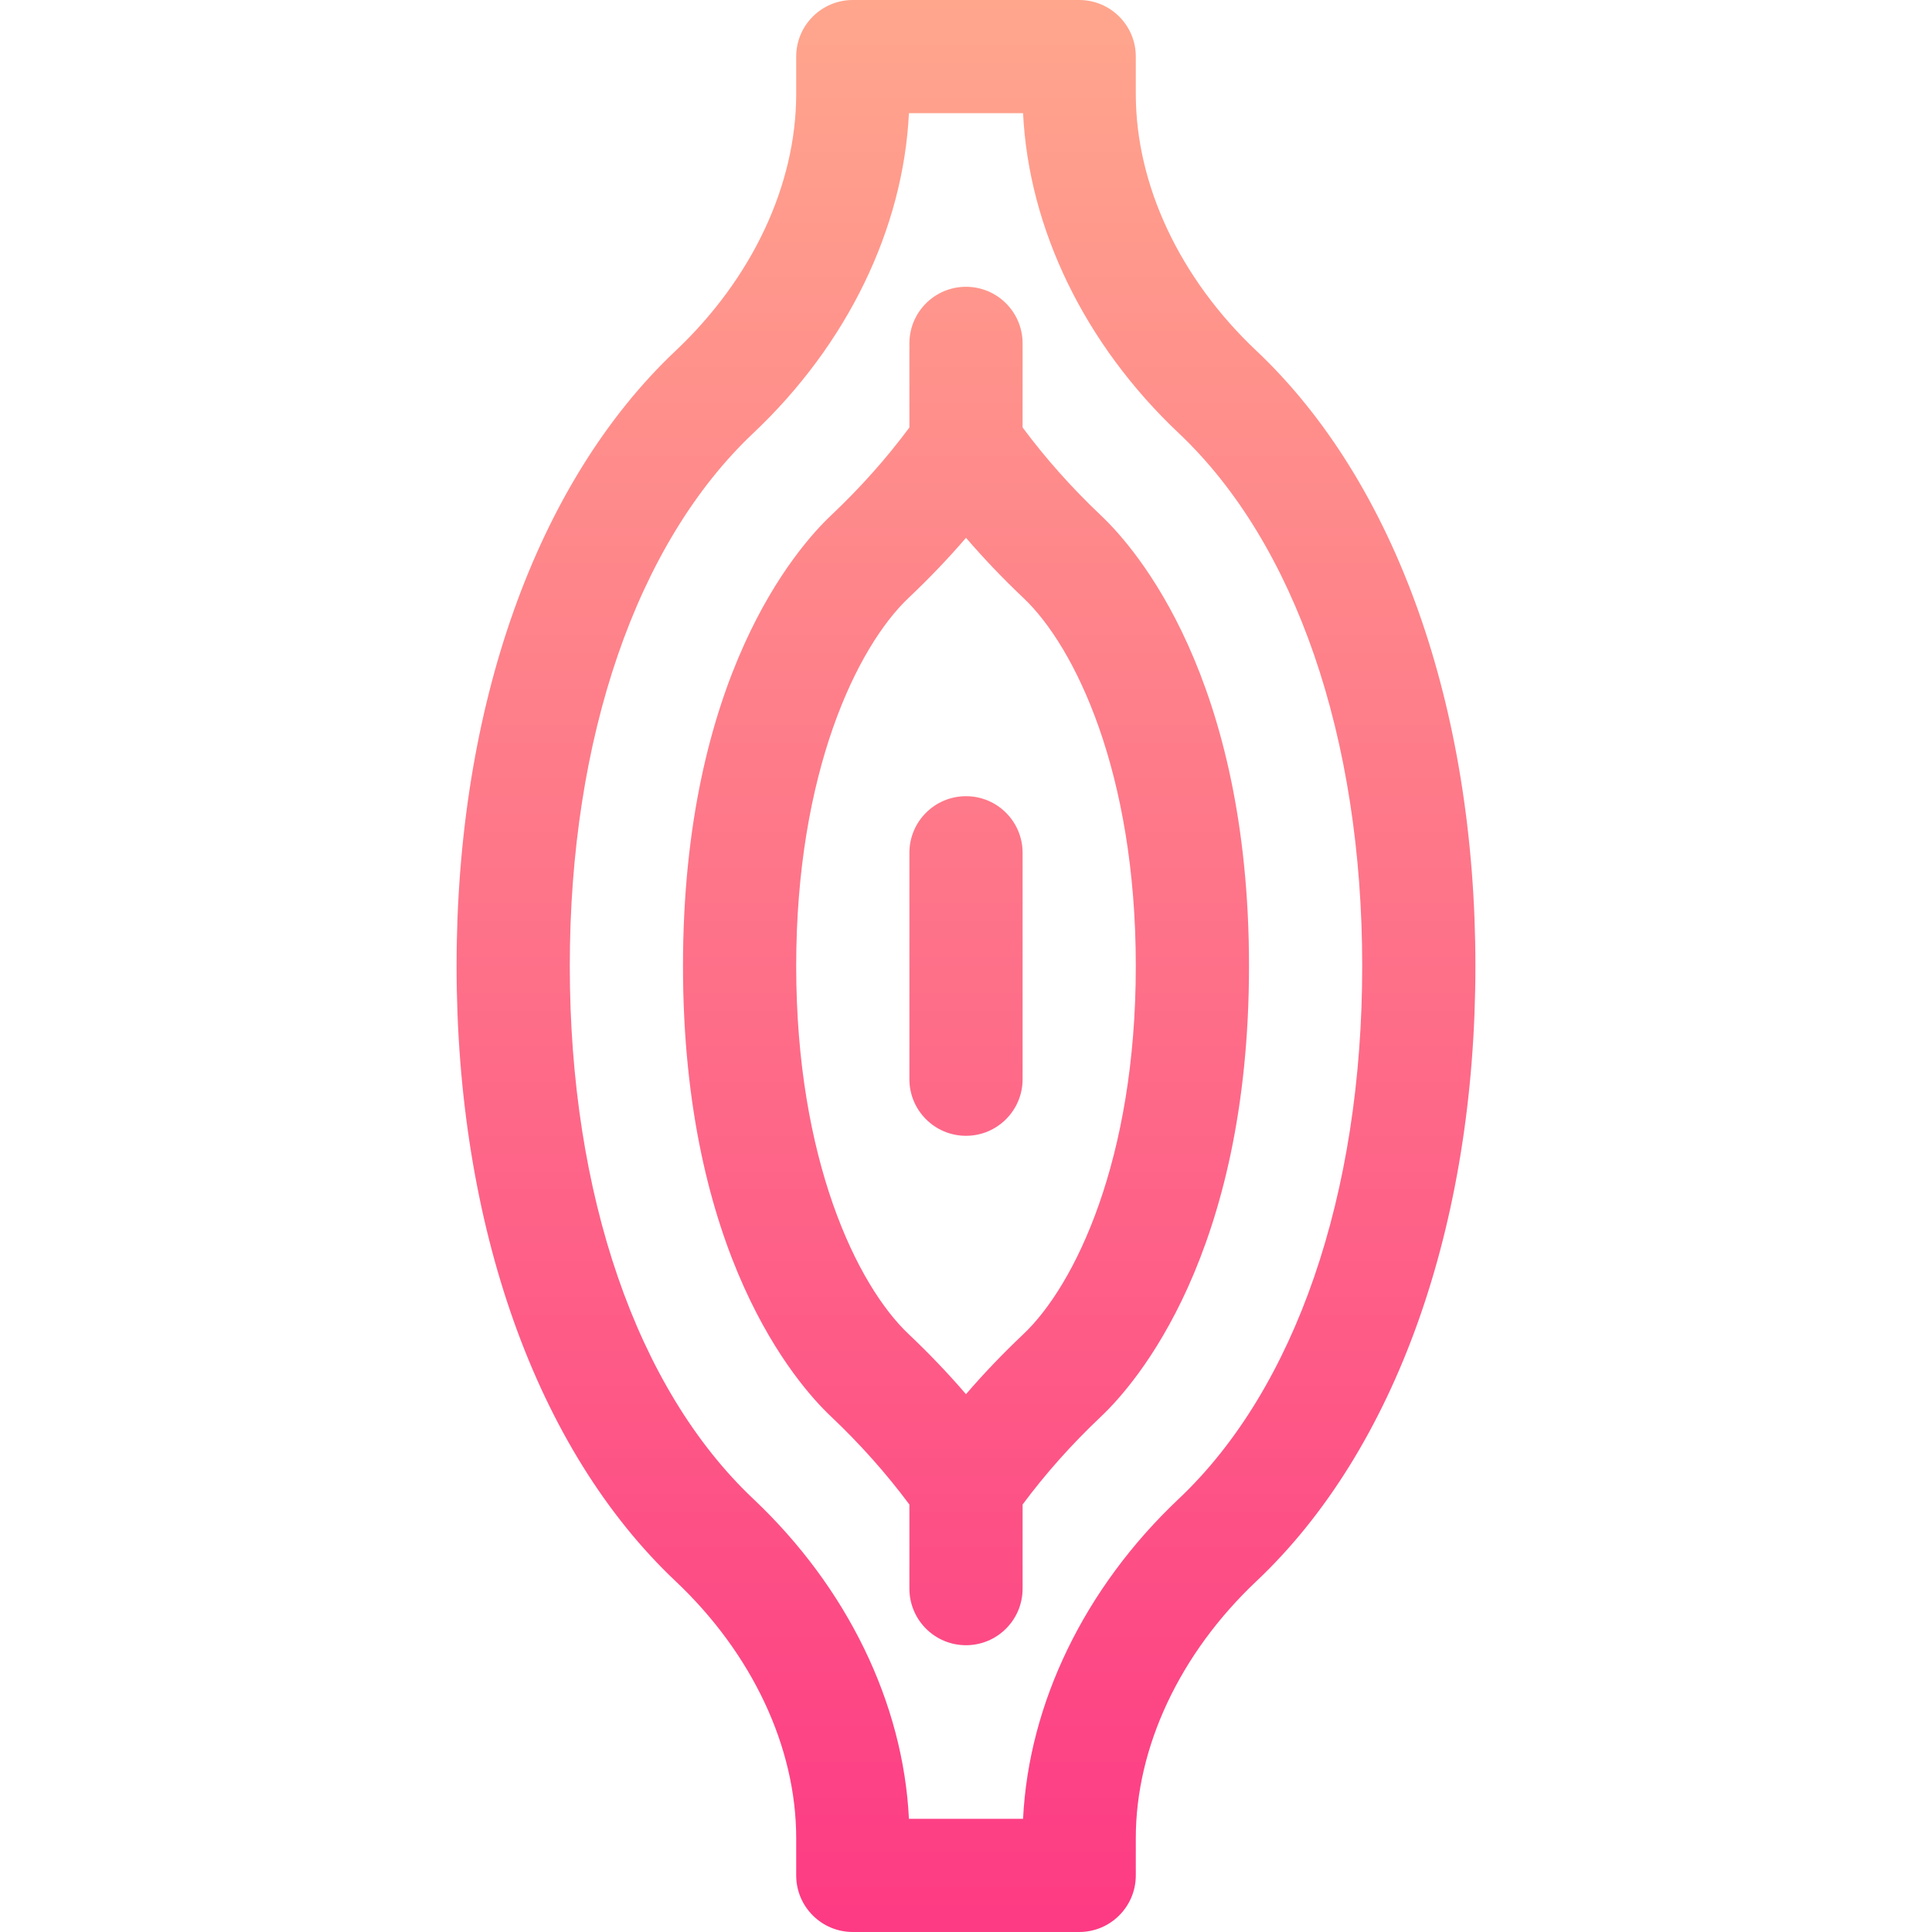 <svg id="Capa_1" enable-background="new 0 0 512 512" height="512" viewBox="0 0 512 512" width="512" xmlns="http://www.w3.org/2000/svg" xmlns:xlink="http://www.w3.org/1999/xlink"><linearGradient id="SVGID_1_" gradientUnits="userSpaceOnUse" x1="256" x2="256" y1="512" y2="0"><stop offset="0" stop-color="#fd3a84"/><stop offset="1" stop-color="#ffa68d"/></linearGradient><g><g><g><path d="m256 211c-8.284 0-15 6.716-15 15v60c0 8.284 6.716 15 15 15s15-6.716 15-15v-60c0-8.284-6.716-15-15-15zm35.765-74.4c-7.698-7.279-14.665-15.108-20.765-23.32v-22.28c0-8.284-6.716-15-15-15s-15 6.716-15 15v22.286c-6.073 8.185-13.038 16.005-20.76 23.295-9.205 8.696-39.24 43.01-39.24 119.419 0 76.428 30.038 110.72 39.235 119.4 7.698 7.278 14.665 15.108 20.765 23.32v22.28c0 8.284 6.716 15 15 15s15-6.716 15-15v-22.286c6.073-8.184 13.038-16.004 20.76-23.294 9.205-8.697 39.24-43.011 39.24-119.42 0-76.428-30.038-110.72-39.235-119.4zm-20.603 217.008c-5.371 5.071-10.438 10.373-15.165 15.865-4.731-5.502-9.797-10.809-15.16-15.88-13.764-12.992-29.837-46.346-29.837-97.593 0-51.239 16.076-84.606 29.838-97.608 5.371-5.071 10.438-10.372 15.165-15.864 4.731 5.502 9.797 10.808 15.16 15.88 13.764 12.991 29.837 46.345 29.837 97.592 0 51.239-16.076 84.606-29.838 97.608zm61.788-260.653c-20.304-19.17-31.95-43.978-31.95-68.065v-9.89c0-8.284-6.716-15-15-15h-60c-8.284 0-15 6.716-15 15v9.89c0 24.087-11.646 48.896-31.95 68.065-36.892 34.827-58.05 94.255-58.05 163.045s21.158 128.218 58.05 163.045c20.304 19.169 31.95 43.978 31.95 68.065v9.89c0 8.284 6.716 15 15 15h60c8.284 0 15-6.716 15-15v-9.89c0-24.087 11.646-48.896 31.95-68.065 36.892-34.827 58.05-94.255 58.05-163.045s-21.158-128.218-58.05-163.045zm-20.594 304.276c-24.898 23.505-39.737 54.14-41.231 84.769h-30.25c-1.494-30.629-16.333-61.264-41.231-84.769-30.914-29.185-48.644-80.661-48.644-141.231s17.73-112.046 48.644-141.231c24.898-23.505 39.737-54.14 41.231-84.769h30.25c1.494 30.629 16.333 61.264 41.231 84.769 30.914 29.185 48.644 80.661 48.644 141.231s-17.73 112.046-48.644 141.231z" fill="url(#SVGID_1_)"/></g></g></g></svg>